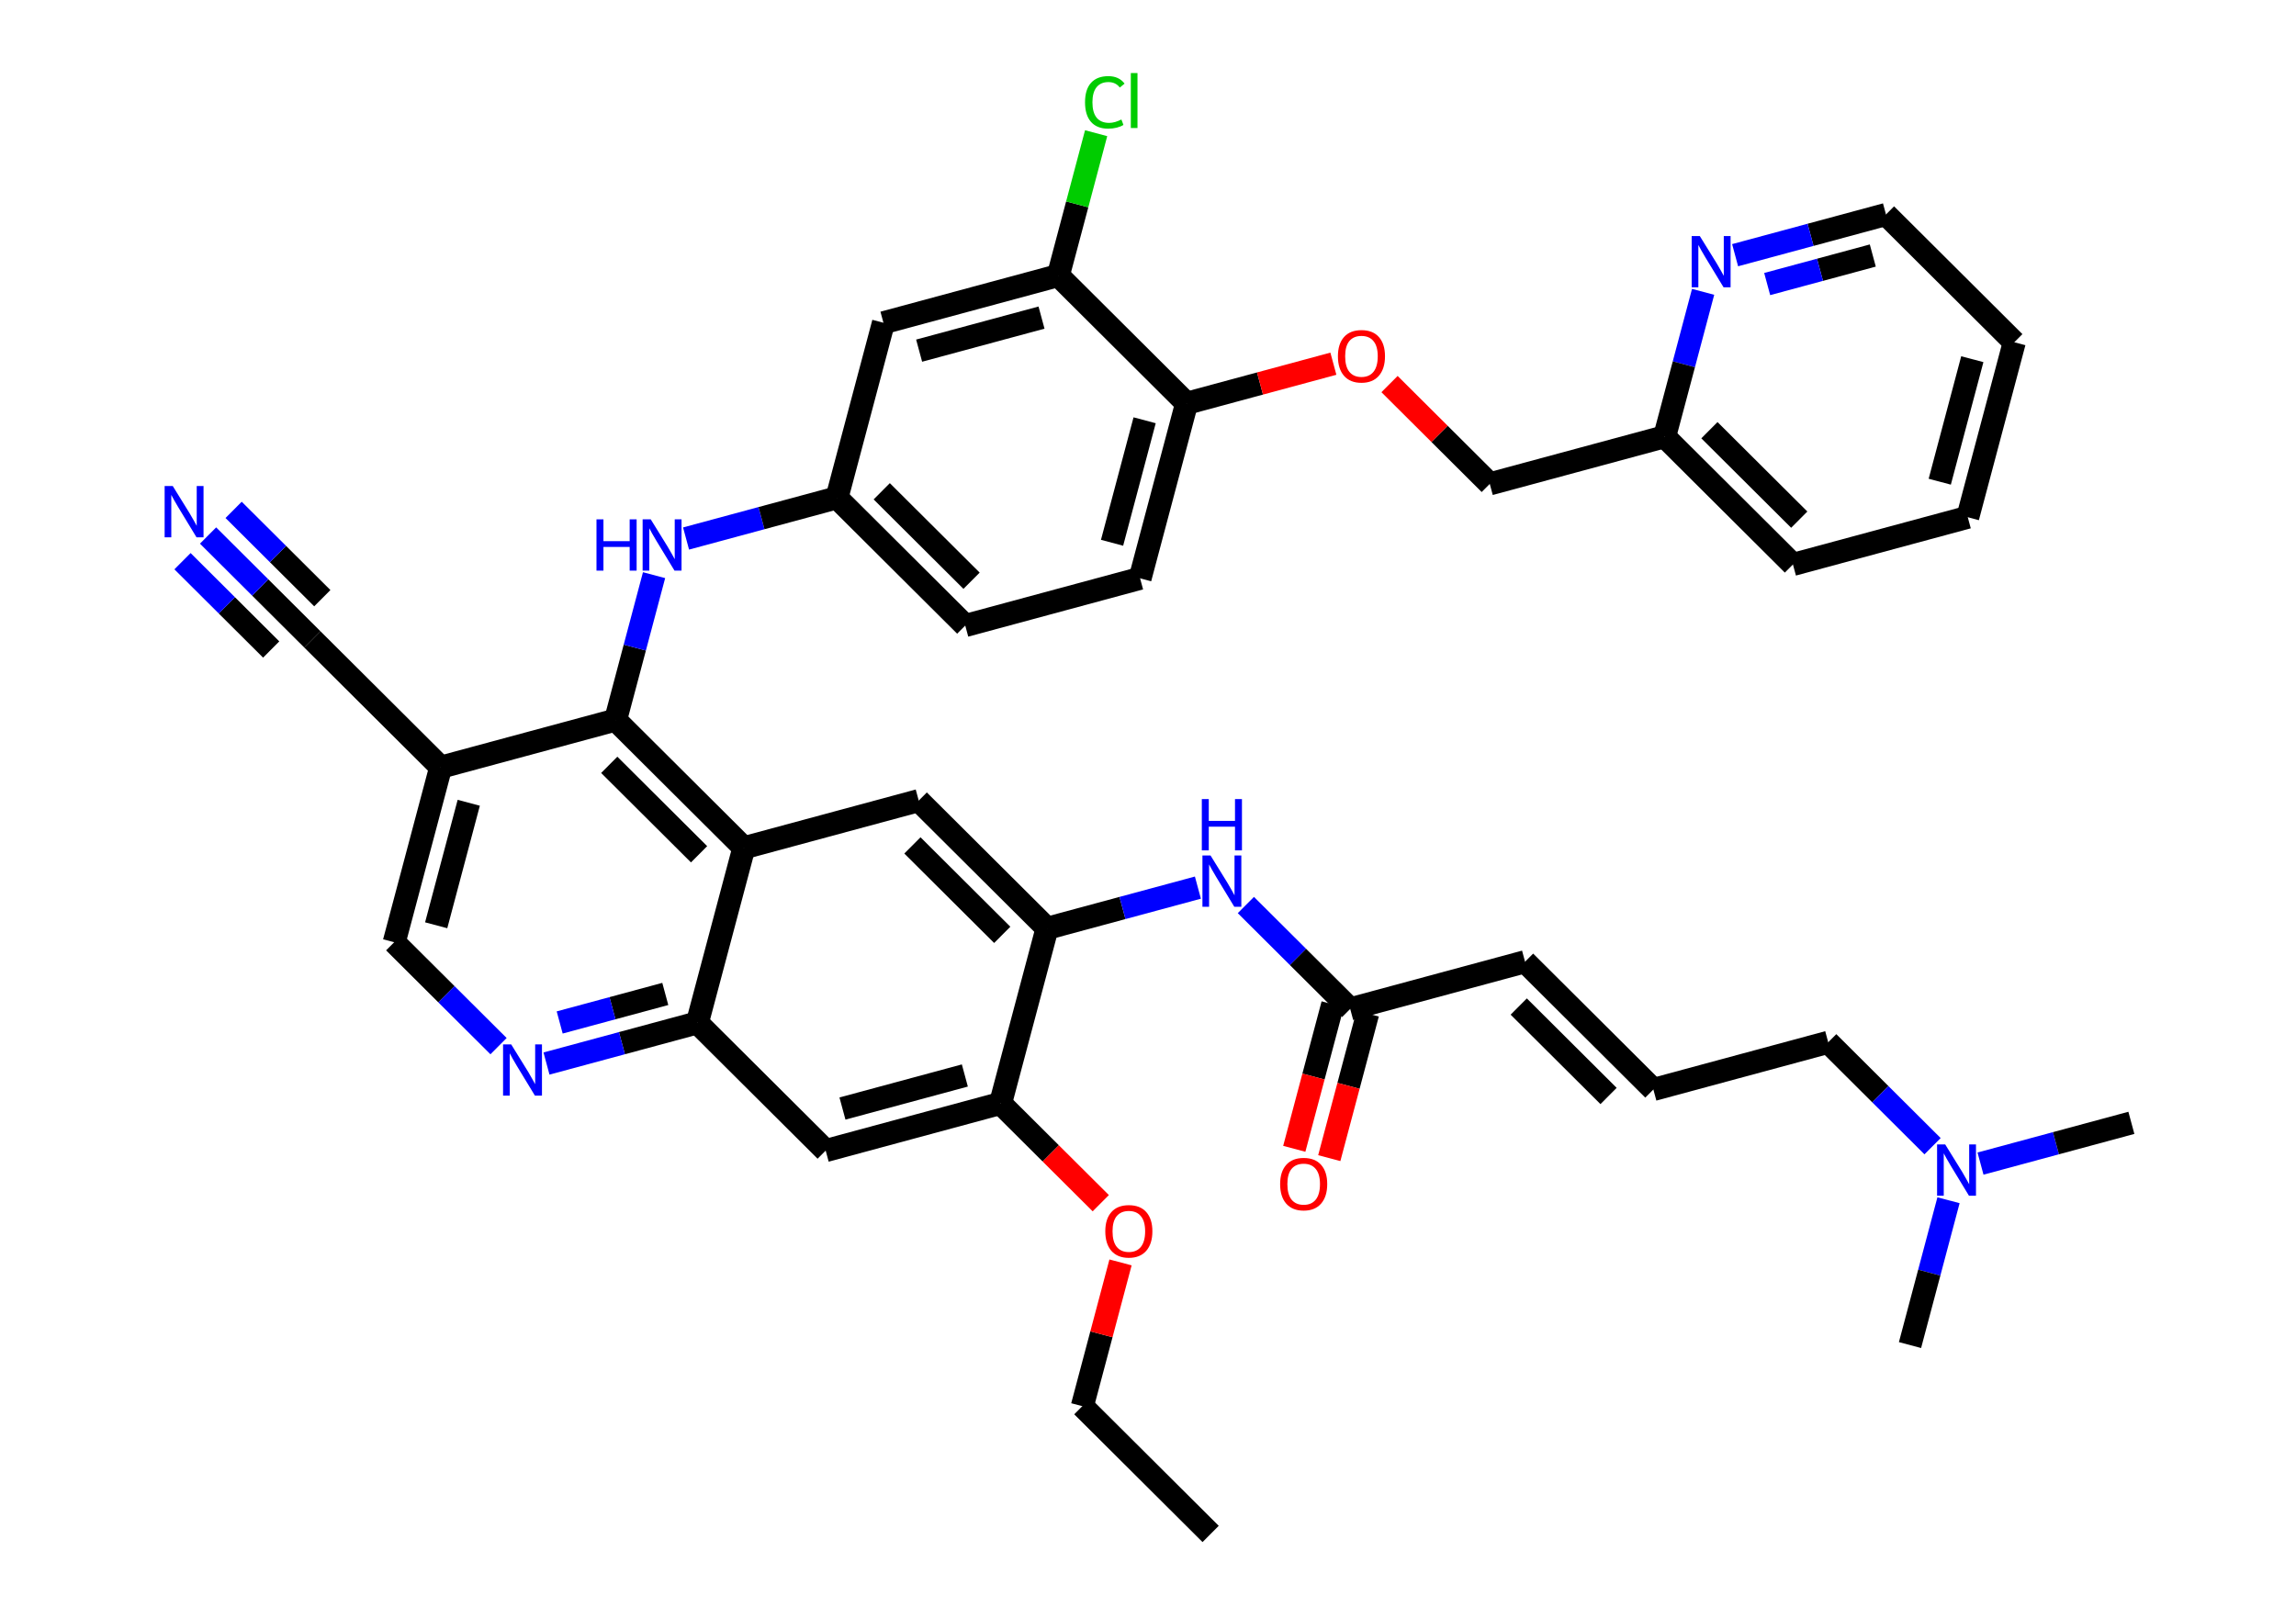 <?xml version='1.0' encoding='iso-8859-1'?>
<svg version='1.1' baseProfile='full'
              xmlns='http://www.w3.org/2000/svg'
                      xmlns:rdkit='http://www.rdkit.org/xml'
                      xmlns:xlink='http://www.w3.org/1999/xlink'
                  xml:space='preserve'
width='200px' height='140px' viewBox='0 0 200 140'>
<!-- END OF HEADER -->
<rect style='opacity:1.0;fill:#FFFFFF;stroke:none' width='200' height='140' x='0' y='0'> </rect>
<path class='bond-0 atom-0 atom-1' d='M 105.456,133.636 L 94.279,122.504' style='fill:none;fill-rule:evenodd;stroke:#000000;stroke-width:2.0px;stroke-linecap:butt;stroke-linejoin:miter;stroke-opacity:1' />
<path class='bond-1 atom-1 atom-2' d='M 94.279,122.504 L 95.943,116.242' style='fill:none;fill-rule:evenodd;stroke:#000000;stroke-width:2.0px;stroke-linecap:butt;stroke-linejoin:miter;stroke-opacity:1' />
<path class='bond-1 atom-1 atom-2' d='M 95.943,116.242 L 97.607,109.98' style='fill:none;fill-rule:evenodd;stroke:#FF0000;stroke-width:2.0px;stroke-linecap:butt;stroke-linejoin:miter;stroke-opacity:1' />
<path class='bond-2 atom-2 atom-3' d='M 95.886,104.821 L 91.52,100.473' style='fill:none;fill-rule:evenodd;stroke:#FF0000;stroke-width:2.0px;stroke-linecap:butt;stroke-linejoin:miter;stroke-opacity:1' />
<path class='bond-2 atom-2 atom-3' d='M 91.52,100.473 L 87.153,96.124' style='fill:none;fill-rule:evenodd;stroke:#000000;stroke-width:2.0px;stroke-linecap:butt;stroke-linejoin:miter;stroke-opacity:1' />
<path class='bond-3 atom-3 atom-4' d='M 87.153,96.124 L 71.923,100.238' style='fill:none;fill-rule:evenodd;stroke:#000000;stroke-width:2.0px;stroke-linecap:butt;stroke-linejoin:miter;stroke-opacity:1' />
<path class='bond-3 atom-3 atom-4' d='M 84.046,93.695 L 73.385,96.575' style='fill:none;fill-rule:evenodd;stroke:#000000;stroke-width:2.0px;stroke-linecap:butt;stroke-linejoin:miter;stroke-opacity:1' />
<path class='bond-39 atom-30 atom-3' d='M 91.206,80.877 L 87.153,96.124' style='fill:none;fill-rule:evenodd;stroke:#000000;stroke-width:2.0px;stroke-linecap:butt;stroke-linejoin:miter;stroke-opacity:1' />
<path class='bond-4 atom-4 atom-5' d='M 71.923,100.238 L 60.745,89.105' style='fill:none;fill-rule:evenodd;stroke:#000000;stroke-width:2.0px;stroke-linecap:butt;stroke-linejoin:miter;stroke-opacity:1' />
<path class='bond-5 atom-5 atom-6' d='M 60.745,89.105 L 54.175,90.88' style='fill:none;fill-rule:evenodd;stroke:#000000;stroke-width:2.0px;stroke-linecap:butt;stroke-linejoin:miter;stroke-opacity:1' />
<path class='bond-5 atom-5 atom-6' d='M 54.175,90.88 L 47.604,92.655' style='fill:none;fill-rule:evenodd;stroke:#0000FF;stroke-width:2.0px;stroke-linecap:butt;stroke-linejoin:miter;stroke-opacity:1' />
<path class='bond-5 atom-5 atom-6' d='M 57.952,86.591 L 53.352,87.834' style='fill:none;fill-rule:evenodd;stroke:#000000;stroke-width:2.0px;stroke-linecap:butt;stroke-linejoin:miter;stroke-opacity:1' />
<path class='bond-5 atom-5 atom-6' d='M 53.352,87.834 L 48.753,89.076' style='fill:none;fill-rule:evenodd;stroke:#0000FF;stroke-width:2.0px;stroke-linecap:butt;stroke-linejoin:miter;stroke-opacity:1' />
<path class='bond-40 atom-28 atom-5' d='M 64.798,73.859 L 60.745,89.105' style='fill:none;fill-rule:evenodd;stroke:#000000;stroke-width:2.0px;stroke-linecap:butt;stroke-linejoin:miter;stroke-opacity:1' />
<path class='bond-6 atom-6 atom-7' d='M 43.427,91.138 L 38.882,86.612' style='fill:none;fill-rule:evenodd;stroke:#0000FF;stroke-width:2.0px;stroke-linecap:butt;stroke-linejoin:miter;stroke-opacity:1' />
<path class='bond-6 atom-6 atom-7' d='M 38.882,86.612 L 34.338,82.086' style='fill:none;fill-rule:evenodd;stroke:#000000;stroke-width:2.0px;stroke-linecap:butt;stroke-linejoin:miter;stroke-opacity:1' />
<path class='bond-7 atom-7 atom-8' d='M 34.338,82.086 L 38.39,66.839' style='fill:none;fill-rule:evenodd;stroke:#000000;stroke-width:2.0px;stroke-linecap:butt;stroke-linejoin:miter;stroke-opacity:1' />
<path class='bond-7 atom-7 atom-8' d='M 37.995,80.609 L 40.832,69.937' style='fill:none;fill-rule:evenodd;stroke:#000000;stroke-width:2.0px;stroke-linecap:butt;stroke-linejoin:miter;stroke-opacity:1' />
<path class='bond-8 atom-8 atom-9' d='M 38.39,66.839 L 27.212,55.706' style='fill:none;fill-rule:evenodd;stroke:#000000;stroke-width:2.0px;stroke-linecap:butt;stroke-linejoin:miter;stroke-opacity:1' />
<path class='bond-10 atom-8 atom-11' d='M 38.39,66.839 L 53.62,62.726' style='fill:none;fill-rule:evenodd;stroke:#000000;stroke-width:2.0px;stroke-linecap:butt;stroke-linejoin:miter;stroke-opacity:1' />
<path class='bond-9 atom-9 atom-10' d='M 27.212,55.706 L 22.668,51.18' style='fill:none;fill-rule:evenodd;stroke:#000000;stroke-width:2.0px;stroke-linecap:butt;stroke-linejoin:miter;stroke-opacity:1' />
<path class='bond-9 atom-9 atom-10' d='M 22.668,51.18 L 18.124,46.654' style='fill:none;fill-rule:evenodd;stroke:#0000FF;stroke-width:2.0px;stroke-linecap:butt;stroke-linejoin:miter;stroke-opacity:1' />
<path class='bond-9 atom-9 atom-10' d='M 28.076,52.113 L 24.213,48.266' style='fill:none;fill-rule:evenodd;stroke:#000000;stroke-width:2.0px;stroke-linecap:butt;stroke-linejoin:miter;stroke-opacity:1' />
<path class='bond-9 atom-9 atom-10' d='M 24.213,48.266 L 20.35,44.419' style='fill:none;fill-rule:evenodd;stroke:#0000FF;stroke-width:2.0px;stroke-linecap:butt;stroke-linejoin:miter;stroke-opacity:1' />
<path class='bond-9 atom-9 atom-10' d='M 23.623,56.584 L 19.76,52.737' style='fill:none;fill-rule:evenodd;stroke:#000000;stroke-width:2.0px;stroke-linecap:butt;stroke-linejoin:miter;stroke-opacity:1' />
<path class='bond-9 atom-9 atom-10' d='M 19.76,52.737 L 15.897,48.89' style='fill:none;fill-rule:evenodd;stroke:#0000FF;stroke-width:2.0px;stroke-linecap:butt;stroke-linejoin:miter;stroke-opacity:1' />
<path class='bond-11 atom-11 atom-12' d='M 53.62,62.726 L 55.297,56.416' style='fill:none;fill-rule:evenodd;stroke:#000000;stroke-width:2.0px;stroke-linecap:butt;stroke-linejoin:miter;stroke-opacity:1' />
<path class='bond-11 atom-11 atom-12' d='M 55.297,56.416 L 56.974,50.107' style='fill:none;fill-rule:evenodd;stroke:#0000FF;stroke-width:2.0px;stroke-linecap:butt;stroke-linejoin:miter;stroke-opacity:1' />
<path class='bond-27 atom-11 atom-28' d='M 53.62,62.726 L 64.798,73.859' style='fill:none;fill-rule:evenodd;stroke:#000000;stroke-width:2.0px;stroke-linecap:butt;stroke-linejoin:miter;stroke-opacity:1' />
<path class='bond-27 atom-11 atom-28' d='M 53.07,66.631 L 60.895,74.424' style='fill:none;fill-rule:evenodd;stroke:#000000;stroke-width:2.0px;stroke-linecap:butt;stroke-linejoin:miter;stroke-opacity:1' />
<path class='bond-12 atom-12 atom-13' d='M 59.761,46.915 L 66.332,45.14' style='fill:none;fill-rule:evenodd;stroke:#0000FF;stroke-width:2.0px;stroke-linecap:butt;stroke-linejoin:miter;stroke-opacity:1' />
<path class='bond-12 atom-12 atom-13' d='M 66.332,45.14 L 72.903,43.365' style='fill:none;fill-rule:evenodd;stroke:#000000;stroke-width:2.0px;stroke-linecap:butt;stroke-linejoin:miter;stroke-opacity:1' />
<path class='bond-13 atom-13 atom-14' d='M 72.903,43.365 L 84.081,54.498' style='fill:none;fill-rule:evenodd;stroke:#000000;stroke-width:2.0px;stroke-linecap:butt;stroke-linejoin:miter;stroke-opacity:1' />
<path class='bond-13 atom-13 atom-14' d='M 76.806,42.8 L 84.631,50.593' style='fill:none;fill-rule:evenodd;stroke:#000000;stroke-width:2.0px;stroke-linecap:butt;stroke-linejoin:miter;stroke-opacity:1' />
<path class='bond-41 atom-27 atom-13' d='M 76.955,28.119 L 72.903,43.365' style='fill:none;fill-rule:evenodd;stroke:#000000;stroke-width:2.0px;stroke-linecap:butt;stroke-linejoin:miter;stroke-opacity:1' />
<path class='bond-14 atom-14 atom-15' d='M 84.081,54.498 L 99.311,50.384' style='fill:none;fill-rule:evenodd;stroke:#000000;stroke-width:2.0px;stroke-linecap:butt;stroke-linejoin:miter;stroke-opacity:1' />
<path class='bond-15 atom-15 atom-16' d='M 99.311,50.384 L 103.363,35.138' style='fill:none;fill-rule:evenodd;stroke:#000000;stroke-width:2.0px;stroke-linecap:butt;stroke-linejoin:miter;stroke-opacity:1' />
<path class='bond-15 atom-15 atom-16' d='M 96.869,47.287 L 99.706,36.614' style='fill:none;fill-rule:evenodd;stroke:#000000;stroke-width:2.0px;stroke-linecap:butt;stroke-linejoin:miter;stroke-opacity:1' />
<path class='bond-16 atom-16 atom-17' d='M 103.363,35.138 L 109.756,33.411' style='fill:none;fill-rule:evenodd;stroke:#000000;stroke-width:2.0px;stroke-linecap:butt;stroke-linejoin:miter;stroke-opacity:1' />
<path class='bond-16 atom-16 atom-17' d='M 109.756,33.411 L 116.148,31.685' style='fill:none;fill-rule:evenodd;stroke:#FF0000;stroke-width:2.0px;stroke-linecap:butt;stroke-linejoin:miter;stroke-opacity:1' />
<path class='bond-24 atom-16 atom-25' d='M 103.363,35.138 L 92.186,24.005' style='fill:none;fill-rule:evenodd;stroke:#000000;stroke-width:2.0px;stroke-linecap:butt;stroke-linejoin:miter;stroke-opacity:1' />
<path class='bond-17 atom-17 atom-18' d='M 121.039,33.46 L 125.405,37.808' style='fill:none;fill-rule:evenodd;stroke:#FF0000;stroke-width:2.0px;stroke-linecap:butt;stroke-linejoin:miter;stroke-opacity:1' />
<path class='bond-17 atom-17 atom-18' d='M 125.405,37.808 L 129.771,42.157' style='fill:none;fill-rule:evenodd;stroke:#000000;stroke-width:2.0px;stroke-linecap:butt;stroke-linejoin:miter;stroke-opacity:1' />
<path class='bond-18 atom-18 atom-19' d='M 129.771,42.157 L 145.001,38.043' style='fill:none;fill-rule:evenodd;stroke:#000000;stroke-width:2.0px;stroke-linecap:butt;stroke-linejoin:miter;stroke-opacity:1' />
<path class='bond-19 atom-19 atom-20' d='M 145.001,38.043 L 156.179,49.176' style='fill:none;fill-rule:evenodd;stroke:#000000;stroke-width:2.0px;stroke-linecap:butt;stroke-linejoin:miter;stroke-opacity:1' />
<path class='bond-19 atom-19 atom-20' d='M 148.904,37.478 L 156.729,45.271' style='fill:none;fill-rule:evenodd;stroke:#000000;stroke-width:2.0px;stroke-linecap:butt;stroke-linejoin:miter;stroke-opacity:1' />
<path class='bond-42 atom-24 atom-19' d='M 148.355,25.425 L 146.678,31.734' style='fill:none;fill-rule:evenodd;stroke:#0000FF;stroke-width:2.0px;stroke-linecap:butt;stroke-linejoin:miter;stroke-opacity:1' />
<path class='bond-42 atom-24 atom-19' d='M 146.678,31.734 L 145.001,38.043' style='fill:none;fill-rule:evenodd;stroke:#000000;stroke-width:2.0px;stroke-linecap:butt;stroke-linejoin:miter;stroke-opacity:1' />
<path class='bond-20 atom-20 atom-21' d='M 156.179,49.176 L 171.409,45.062' style='fill:none;fill-rule:evenodd;stroke:#000000;stroke-width:2.0px;stroke-linecap:butt;stroke-linejoin:miter;stroke-opacity:1' />
<path class='bond-21 atom-21 atom-22' d='M 171.409,45.062 L 175.462,29.816' style='fill:none;fill-rule:evenodd;stroke:#000000;stroke-width:2.0px;stroke-linecap:butt;stroke-linejoin:miter;stroke-opacity:1' />
<path class='bond-21 atom-21 atom-22' d='M 168.968,41.965 L 171.804,31.292' style='fill:none;fill-rule:evenodd;stroke:#000000;stroke-width:2.0px;stroke-linecap:butt;stroke-linejoin:miter;stroke-opacity:1' />
<path class='bond-22 atom-22 atom-23' d='M 175.462,29.816 L 164.284,18.683' style='fill:none;fill-rule:evenodd;stroke:#000000;stroke-width:2.0px;stroke-linecap:butt;stroke-linejoin:miter;stroke-opacity:1' />
<path class='bond-23 atom-23 atom-24' d='M 164.284,18.683 L 157.713,20.458' style='fill:none;fill-rule:evenodd;stroke:#000000;stroke-width:2.0px;stroke-linecap:butt;stroke-linejoin:miter;stroke-opacity:1' />
<path class='bond-23 atom-23 atom-24' d='M 157.713,20.458 L 151.142,22.232' style='fill:none;fill-rule:evenodd;stroke:#0000FF;stroke-width:2.0px;stroke-linecap:butt;stroke-linejoin:miter;stroke-opacity:1' />
<path class='bond-23 atom-23 atom-24' d='M 163.135,22.261 L 158.536,23.504' style='fill:none;fill-rule:evenodd;stroke:#000000;stroke-width:2.0px;stroke-linecap:butt;stroke-linejoin:miter;stroke-opacity:1' />
<path class='bond-23 atom-23 atom-24' d='M 158.536,23.504 L 153.936,24.746' style='fill:none;fill-rule:evenodd;stroke:#0000FF;stroke-width:2.0px;stroke-linecap:butt;stroke-linejoin:miter;stroke-opacity:1' />
<path class='bond-25 atom-25 atom-26' d='M 92.186,24.005 L 93.834,17.805' style='fill:none;fill-rule:evenodd;stroke:#000000;stroke-width:2.0px;stroke-linecap:butt;stroke-linejoin:miter;stroke-opacity:1' />
<path class='bond-25 atom-25 atom-26' d='M 93.834,17.805 L 95.482,11.604' style='fill:none;fill-rule:evenodd;stroke:#00CC00;stroke-width:2.0px;stroke-linecap:butt;stroke-linejoin:miter;stroke-opacity:1' />
<path class='bond-26 atom-25 atom-27' d='M 92.186,24.005 L 76.955,28.119' style='fill:none;fill-rule:evenodd;stroke:#000000;stroke-width:2.0px;stroke-linecap:butt;stroke-linejoin:miter;stroke-opacity:1' />
<path class='bond-26 atom-25 atom-27' d='M 90.724,27.668 L 80.063,30.548' style='fill:none;fill-rule:evenodd;stroke:#000000;stroke-width:2.0px;stroke-linecap:butt;stroke-linejoin:miter;stroke-opacity:1' />
<path class='bond-28 atom-28 atom-29' d='M 64.798,73.859 L 80.028,69.745' style='fill:none;fill-rule:evenodd;stroke:#000000;stroke-width:2.0px;stroke-linecap:butt;stroke-linejoin:miter;stroke-opacity:1' />
<path class='bond-29 atom-29 atom-30' d='M 80.028,69.745 L 91.206,80.877' style='fill:none;fill-rule:evenodd;stroke:#000000;stroke-width:2.0px;stroke-linecap:butt;stroke-linejoin:miter;stroke-opacity:1' />
<path class='bond-29 atom-29 atom-30' d='M 79.478,73.65 L 87.303,81.443' style='fill:none;fill-rule:evenodd;stroke:#000000;stroke-width:2.0px;stroke-linecap:butt;stroke-linejoin:miter;stroke-opacity:1' />
<path class='bond-30 atom-30 atom-31' d='M 91.206,80.877 L 97.777,79.103' style='fill:none;fill-rule:evenodd;stroke:#000000;stroke-width:2.0px;stroke-linecap:butt;stroke-linejoin:miter;stroke-opacity:1' />
<path class='bond-30 atom-30 atom-31' d='M 97.777,79.103 L 104.347,77.328' style='fill:none;fill-rule:evenodd;stroke:#0000FF;stroke-width:2.0px;stroke-linecap:butt;stroke-linejoin:miter;stroke-opacity:1' />
<path class='bond-31 atom-31 atom-32' d='M 108.525,78.844 L 113.069,83.37' style='fill:none;fill-rule:evenodd;stroke:#0000FF;stroke-width:2.0px;stroke-linecap:butt;stroke-linejoin:miter;stroke-opacity:1' />
<path class='bond-31 atom-31 atom-32' d='M 113.069,83.37 L 117.614,87.897' style='fill:none;fill-rule:evenodd;stroke:#000000;stroke-width:2.0px;stroke-linecap:butt;stroke-linejoin:miter;stroke-opacity:1' />
<path class='bond-32 atom-32 atom-33' d='M 116.089,87.491 L 114.415,93.788' style='fill:none;fill-rule:evenodd;stroke:#000000;stroke-width:2.0px;stroke-linecap:butt;stroke-linejoin:miter;stroke-opacity:1' />
<path class='bond-32 atom-32 atom-33' d='M 114.415,93.788 L 112.742,100.084' style='fill:none;fill-rule:evenodd;stroke:#FF0000;stroke-width:2.0px;stroke-linecap:butt;stroke-linejoin:miter;stroke-opacity:1' />
<path class='bond-32 atom-32 atom-33' d='M 119.138,88.302 L 117.465,94.598' style='fill:none;fill-rule:evenodd;stroke:#000000;stroke-width:2.0px;stroke-linecap:butt;stroke-linejoin:miter;stroke-opacity:1' />
<path class='bond-32 atom-32 atom-33' d='M 117.465,94.598 L 115.791,100.895' style='fill:none;fill-rule:evenodd;stroke:#FF0000;stroke-width:2.0px;stroke-linecap:butt;stroke-linejoin:miter;stroke-opacity:1' />
<path class='bond-33 atom-32 atom-34' d='M 117.614,87.897 L 132.844,83.783' style='fill:none;fill-rule:evenodd;stroke:#000000;stroke-width:2.0px;stroke-linecap:butt;stroke-linejoin:miter;stroke-opacity:1' />
<path class='bond-34 atom-34 atom-35' d='M 132.844,83.783 L 144.022,94.916' style='fill:none;fill-rule:evenodd;stroke:#000000;stroke-width:2.0px;stroke-linecap:butt;stroke-linejoin:miter;stroke-opacity:1' />
<path class='bond-34 atom-34 atom-35' d='M 132.294,87.688 L 140.118,95.481' style='fill:none;fill-rule:evenodd;stroke:#000000;stroke-width:2.0px;stroke-linecap:butt;stroke-linejoin:miter;stroke-opacity:1' />
<path class='bond-35 atom-35 atom-36' d='M 144.022,94.916 L 159.252,90.802' style='fill:none;fill-rule:evenodd;stroke:#000000;stroke-width:2.0px;stroke-linecap:butt;stroke-linejoin:miter;stroke-opacity:1' />
<path class='bond-36 atom-36 atom-37' d='M 159.252,90.802 L 163.796,95.328' style='fill:none;fill-rule:evenodd;stroke:#000000;stroke-width:2.0px;stroke-linecap:butt;stroke-linejoin:miter;stroke-opacity:1' />
<path class='bond-36 atom-36 atom-37' d='M 163.796,95.328 L 168.341,99.855' style='fill:none;fill-rule:evenodd;stroke:#0000FF;stroke-width:2.0px;stroke-linecap:butt;stroke-linejoin:miter;stroke-opacity:1' />
<path class='bond-37 atom-37 atom-38' d='M 172.518,101.371 L 179.089,99.596' style='fill:none;fill-rule:evenodd;stroke:#0000FF;stroke-width:2.0px;stroke-linecap:butt;stroke-linejoin:miter;stroke-opacity:1' />
<path class='bond-37 atom-37 atom-38' d='M 179.089,99.596 L 185.66,97.821' style='fill:none;fill-rule:evenodd;stroke:#000000;stroke-width:2.0px;stroke-linecap:butt;stroke-linejoin:miter;stroke-opacity:1' />
<path class='bond-38 atom-37 atom-39' d='M 169.731,104.563 L 168.054,110.872' style='fill:none;fill-rule:evenodd;stroke:#0000FF;stroke-width:2.0px;stroke-linecap:butt;stroke-linejoin:miter;stroke-opacity:1' />
<path class='bond-38 atom-37 atom-39' d='M 168.054,110.872 L 166.377,117.181' style='fill:none;fill-rule:evenodd;stroke:#000000;stroke-width:2.0px;stroke-linecap:butt;stroke-linejoin:miter;stroke-opacity:1' />
<path  class='atom-2' d='M 96.28 107.27
Q 96.28 106.197, 96.81 105.597
Q 97.34 104.998, 98.331 104.998
Q 99.322 104.998, 99.852 105.597
Q 100.382 106.197, 100.382 107.27
Q 100.382 108.355, 99.846 108.973
Q 99.309 109.585, 98.331 109.585
Q 97.347 109.585, 96.81 108.973
Q 96.28 108.361, 96.28 107.27
M 98.331 109.081
Q 99.013 109.081, 99.379 108.626
Q 99.751 108.166, 99.751 107.27
Q 99.751 106.392, 99.379 105.951
Q 99.013 105.503, 98.331 105.503
Q 97.65 105.503, 97.277 105.944
Q 96.911 106.386, 96.911 107.27
Q 96.911 108.172, 97.277 108.626
Q 97.65 109.081, 98.331 109.081
' fill='#FF0000'/>
<path  class='atom-6' d='M 44.528 90.985
L 45.992 93.351
Q 46.137 93.585, 46.37 94.008
Q 46.604 94.43, 46.617 94.456
L 46.617 90.985
L 47.21 90.985
L 47.21 95.453
L 46.598 95.453
L 45.026 92.865
Q 44.843 92.562, 44.648 92.215
Q 44.458 91.868, 44.402 91.761
L 44.402 95.453
L 43.821 95.453
L 43.821 90.985
L 44.528 90.985
' fill='#0000FF'/>
<path  class='atom-10' d='M 15.047 42.34
L 16.511 44.706
Q 16.656 44.94, 16.89 45.362
Q 17.123 45.785, 17.136 45.81
L 17.136 42.34
L 17.729 42.34
L 17.729 46.808
L 17.117 46.808
L 15.546 44.22
Q 15.363 43.917, 15.167 43.57
Q 14.978 43.223, 14.921 43.116
L 14.921 46.808
L 14.341 46.808
L 14.341 42.34
L 15.047 42.34
' fill='#0000FF'/>
<path  class='atom-12' d='M 51.959 45.245
L 52.565 45.245
L 52.565 47.145
L 54.849 47.145
L 54.849 45.245
L 55.455 45.245
L 55.455 49.713
L 54.849 49.713
L 54.849 47.649
L 52.565 47.649
L 52.565 49.713
L 51.959 49.713
L 51.959 45.245
' fill='#0000FF'/>
<path  class='atom-12' d='M 56.685 45.245
L 58.149 47.612
Q 58.294 47.845, 58.528 48.268
Q 58.761 48.691, 58.774 48.716
L 58.774 45.245
L 59.367 45.245
L 59.367 49.713
L 58.755 49.713
L 57.184 47.126
Q 57.001 46.823, 56.805 46.476
Q 56.616 46.129, 56.559 46.021
L 56.559 49.713
L 55.978 49.713
L 55.978 45.245
L 56.685 45.245
' fill='#0000FF'/>
<path  class='atom-17' d='M 116.543 31.037
Q 116.543 29.964, 117.073 29.364
Q 117.603 28.765, 118.593 28.765
Q 119.584 28.765, 120.114 29.364
Q 120.644 29.964, 120.644 31.037
Q 120.644 32.122, 120.108 32.74
Q 119.572 33.353, 118.593 33.353
Q 117.609 33.353, 117.073 32.74
Q 116.543 32.128, 116.543 31.037
M 118.593 32.848
Q 119.275 32.848, 119.641 32.393
Q 120.013 31.933, 120.013 31.037
Q 120.013 30.16, 119.641 29.718
Q 119.275 29.27, 118.593 29.27
Q 117.912 29.27, 117.54 29.712
Q 117.174 30.153, 117.174 31.037
Q 117.174 31.939, 117.54 32.393
Q 117.912 32.848, 118.593 32.848
' fill='#FF0000'/>
<path  class='atom-24' d='M 148.066 20.563
L 149.53 22.929
Q 149.675 23.163, 149.909 23.585
Q 150.142 24.008, 150.155 24.034
L 150.155 20.563
L 150.748 20.563
L 150.748 25.03
L 150.136 25.03
L 148.565 22.443
Q 148.382 22.14, 148.186 21.793
Q 147.997 21.446, 147.94 21.339
L 147.94 25.03
L 147.359 25.03
L 147.359 20.563
L 148.066 20.563
' fill='#0000FF'/>
<path  class='atom-26' d='M 94.515 8.913
Q 94.515 7.802, 95.033 7.222
Q 95.557 6.635, 96.547 6.635
Q 97.469 6.635, 97.961 7.285
L 97.544 7.626
Q 97.185 7.152, 96.547 7.152
Q 95.872 7.152, 95.512 7.607
Q 95.159 8.055, 95.159 8.913
Q 95.159 9.796, 95.525 10.251
Q 95.897 10.705, 96.617 10.705
Q 97.109 10.705, 97.683 10.409
L 97.86 10.882
Q 97.626 11.033, 97.273 11.122
Q 96.92 11.21, 96.528 11.21
Q 95.557 11.21, 95.033 10.617
Q 94.515 10.024, 94.515 8.913
' fill='#00CC00'/>
<path  class='atom-26' d='M 98.504 6.364
L 99.084 6.364
L 99.084 11.153
L 98.504 11.153
L 98.504 6.364
' fill='#00CC00'/>
<path  class='atom-31' d='M 105.448 74.53
L 106.912 76.896
Q 107.058 77.13, 107.291 77.553
Q 107.525 77.975, 107.537 78.001
L 107.537 74.53
L 108.13 74.53
L 108.13 78.998
L 107.518 78.998
L 105.947 76.41
Q 105.764 76.108, 105.568 75.76
Q 105.379 75.413, 105.322 75.306
L 105.322 78.998
L 104.742 78.998
L 104.742 74.53
L 105.448 74.53
' fill='#0000FF'/>
<path  class='atom-31' d='M 104.688 69.615
L 105.294 69.615
L 105.294 71.515
L 107.578 71.515
L 107.578 69.615
L 108.184 69.615
L 108.184 74.083
L 107.578 74.083
L 107.578 72.02
L 105.294 72.02
L 105.294 74.083
L 104.688 74.083
L 104.688 69.615
' fill='#0000FF'/>
<path  class='atom-33' d='M 111.51 103.156
Q 111.51 102.083, 112.04 101.484
Q 112.57 100.884, 113.561 100.884
Q 114.552 100.884, 115.082 101.484
Q 115.612 102.083, 115.612 103.156
Q 115.612 104.241, 115.076 104.86
Q 114.539 105.472, 113.561 105.472
Q 112.577 105.472, 112.04 104.86
Q 111.51 104.248, 111.51 103.156
M 113.561 104.967
Q 114.243 104.967, 114.609 104.513
Q 114.981 104.052, 114.981 103.156
Q 114.981 102.279, 114.609 101.837
Q 114.243 101.389, 113.561 101.389
Q 112.88 101.389, 112.507 101.831
Q 112.141 102.272, 112.141 103.156
Q 112.141 104.058, 112.507 104.513
Q 112.88 104.967, 113.561 104.967
' fill='#FF0000'/>
<path  class='atom-37' d='M 169.442 99.701
L 170.906 102.067
Q 171.051 102.301, 171.284 102.724
Q 171.518 103.146, 171.531 103.172
L 171.531 99.701
L 172.124 99.701
L 172.124 104.169
L 171.512 104.169
L 169.94 101.581
Q 169.757 101.279, 169.562 100.931
Q 169.372 100.584, 169.316 100.477
L 169.316 104.169
L 168.735 104.169
L 168.735 99.701
L 169.442 99.701
' fill='#0000FF'/>
</svg>
